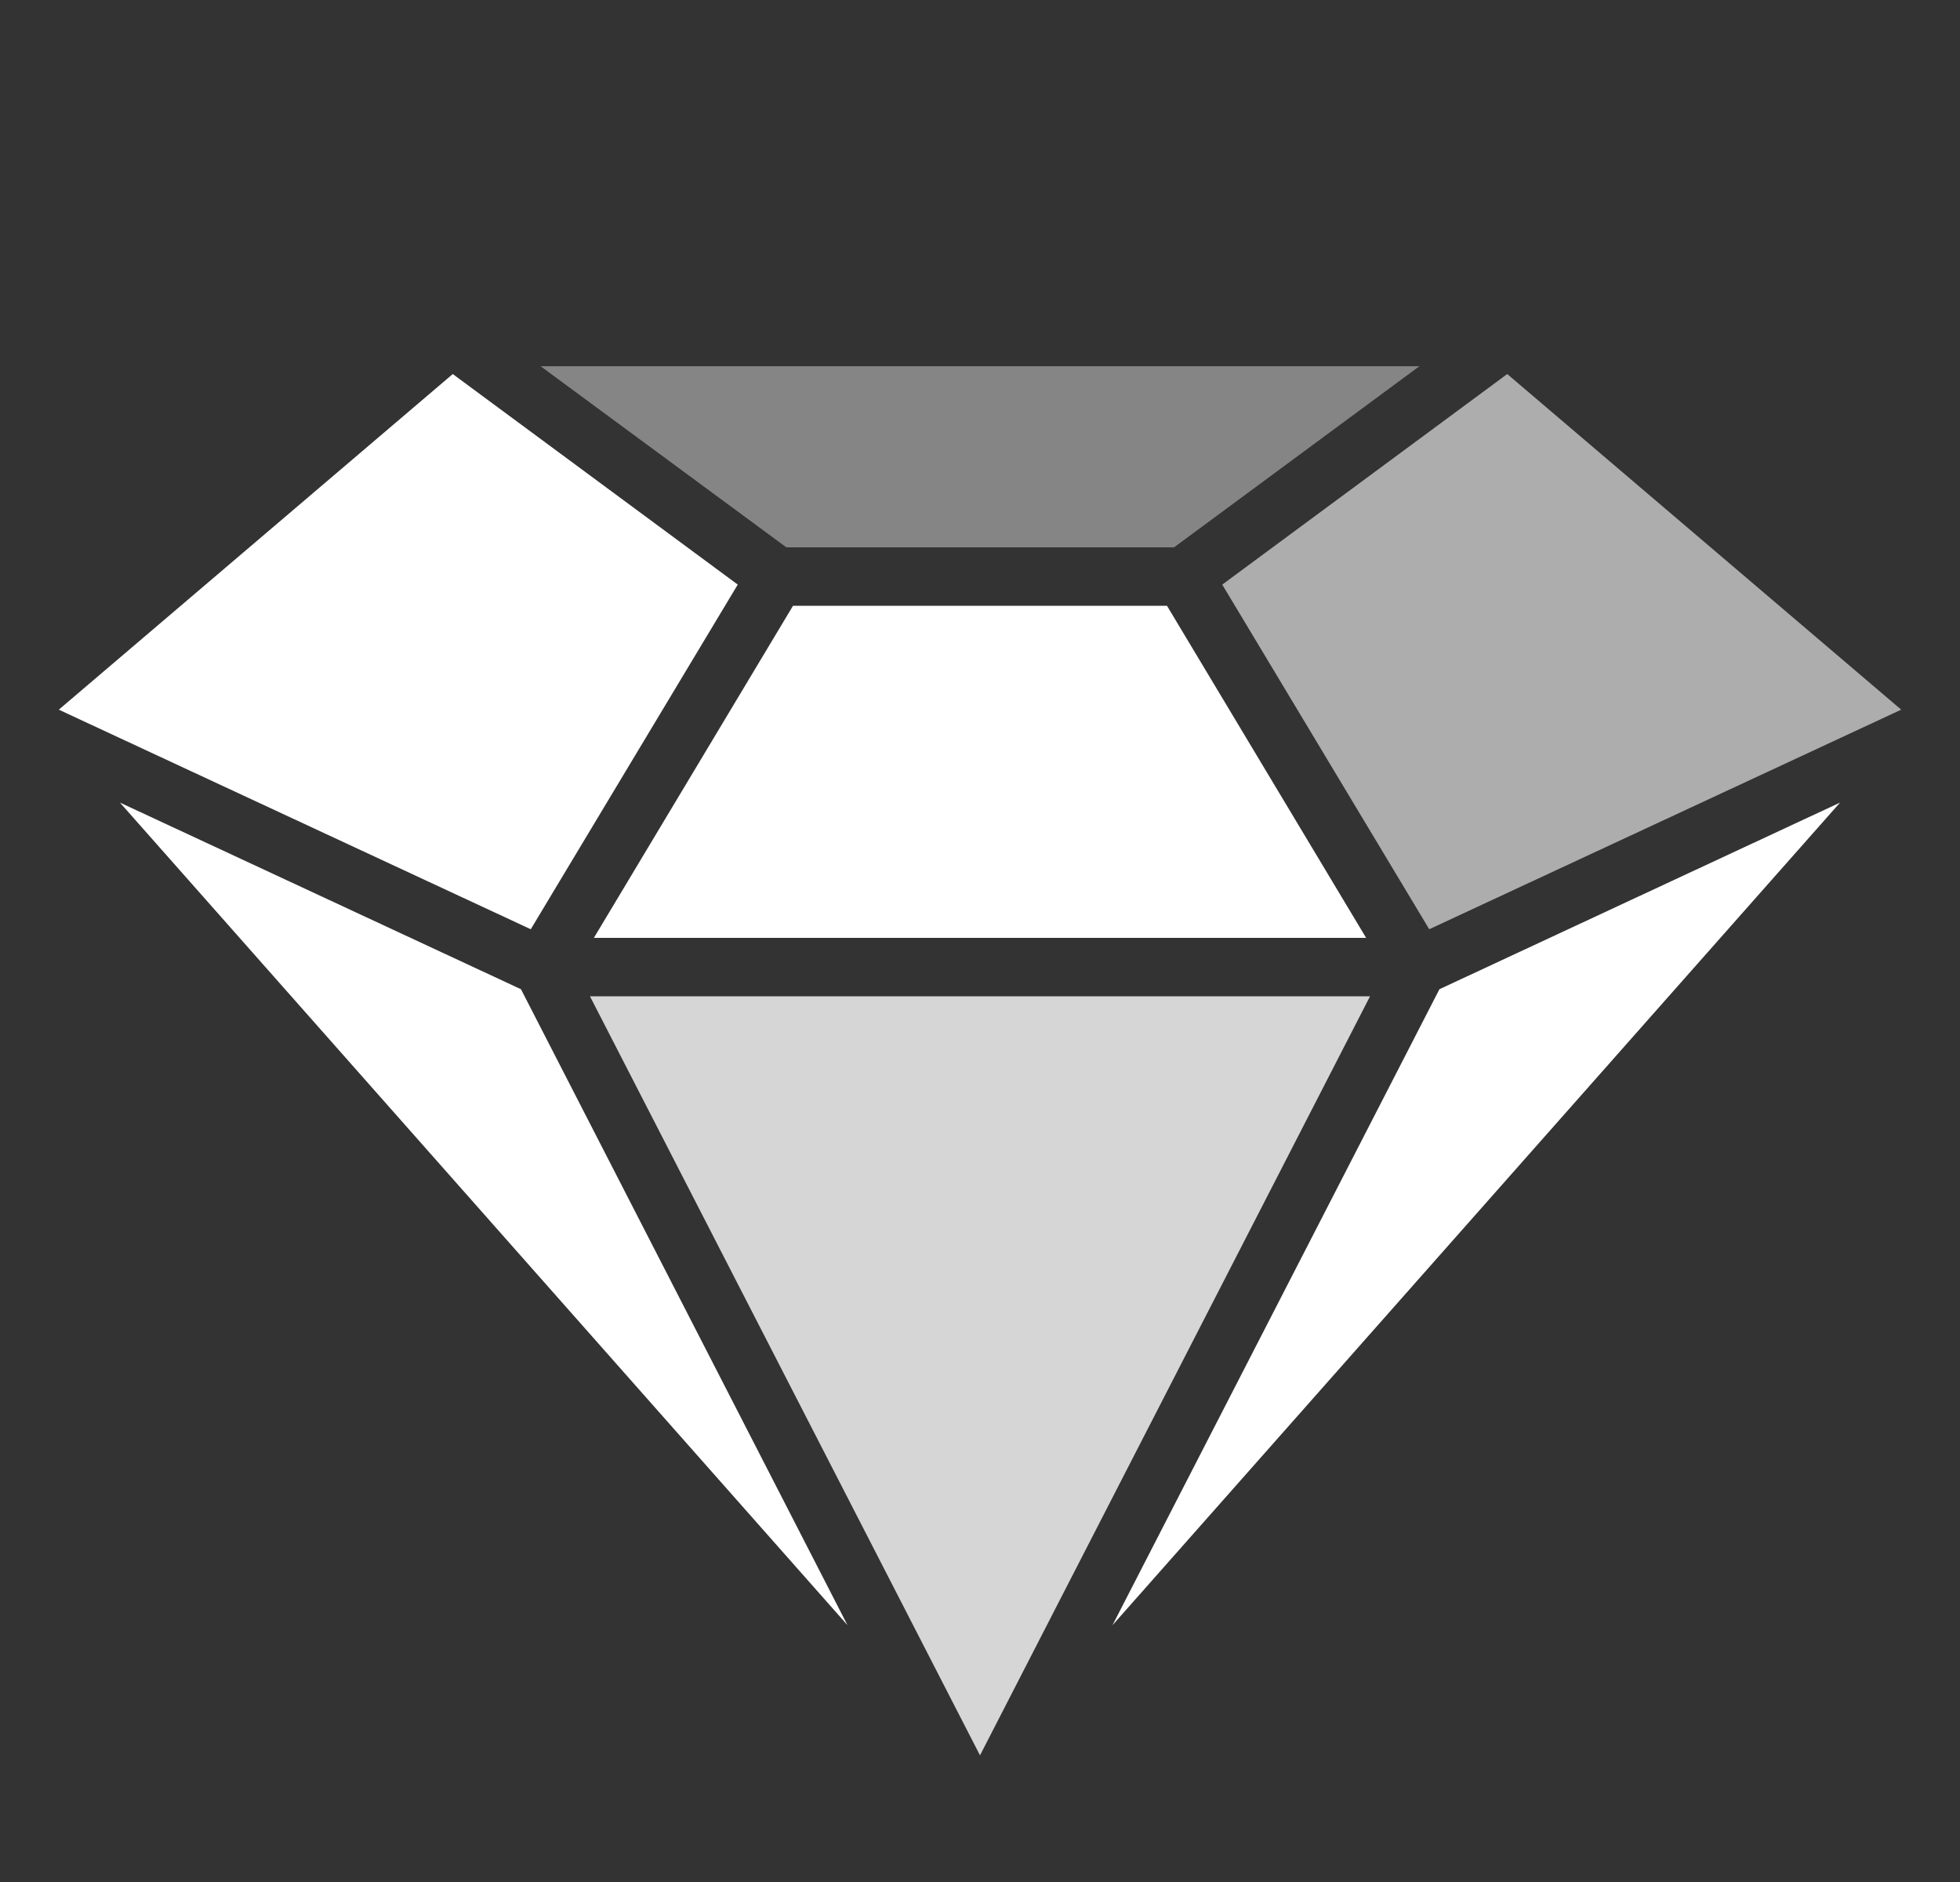 <svg width="100%" viewBox="0 0 25 24" fill="none" xmlns="http://www.w3.org/2000/svg">
<rect x="0" y="0" width="25" height="24" fill="#333333" stroke="none"/>
<g clip-path="url(#clip0_46_8503)">
<path d="M18.36 12.615L14.19 20.725L23.47 10.235L18.36 12.615Z" fill="white"/>
<path d="M7.525 12.705L12.5 22.385L17.475 12.705H7.525Z" fill="white" fill-opacity="0.8"/>
<path d="M18.23 11.85L24.25 9.05L19.225 4.77L15.59 7.455L18.23 11.85Z" fill="white" fill-opacity="0.6"/>
<path d="M10.115 7.725L7.575 11.96H17.425L14.885 7.725H10.115Z" fill="white"/>
<path d="M1.53 10.235L10.81 20.725L6.645 12.615L1.53 10.235Z" fill="white"/>
<path d="M14.975 6.98L18.105 4.67H6.895L10.03 6.98H14.975Z" fill="white" fill-opacity="0.4"/>
<path d="M9.41 7.455L5.775 4.77L0.75 9.05L6.77 11.85L9.41 7.455Z" fill="white"/>
</g>
<defs>
<clipPath id="clip0_46_8503">
<rect width="24" height="24" fill="white" transform="translate(0.5)"/>
</clipPath>
</defs>
</svg>
